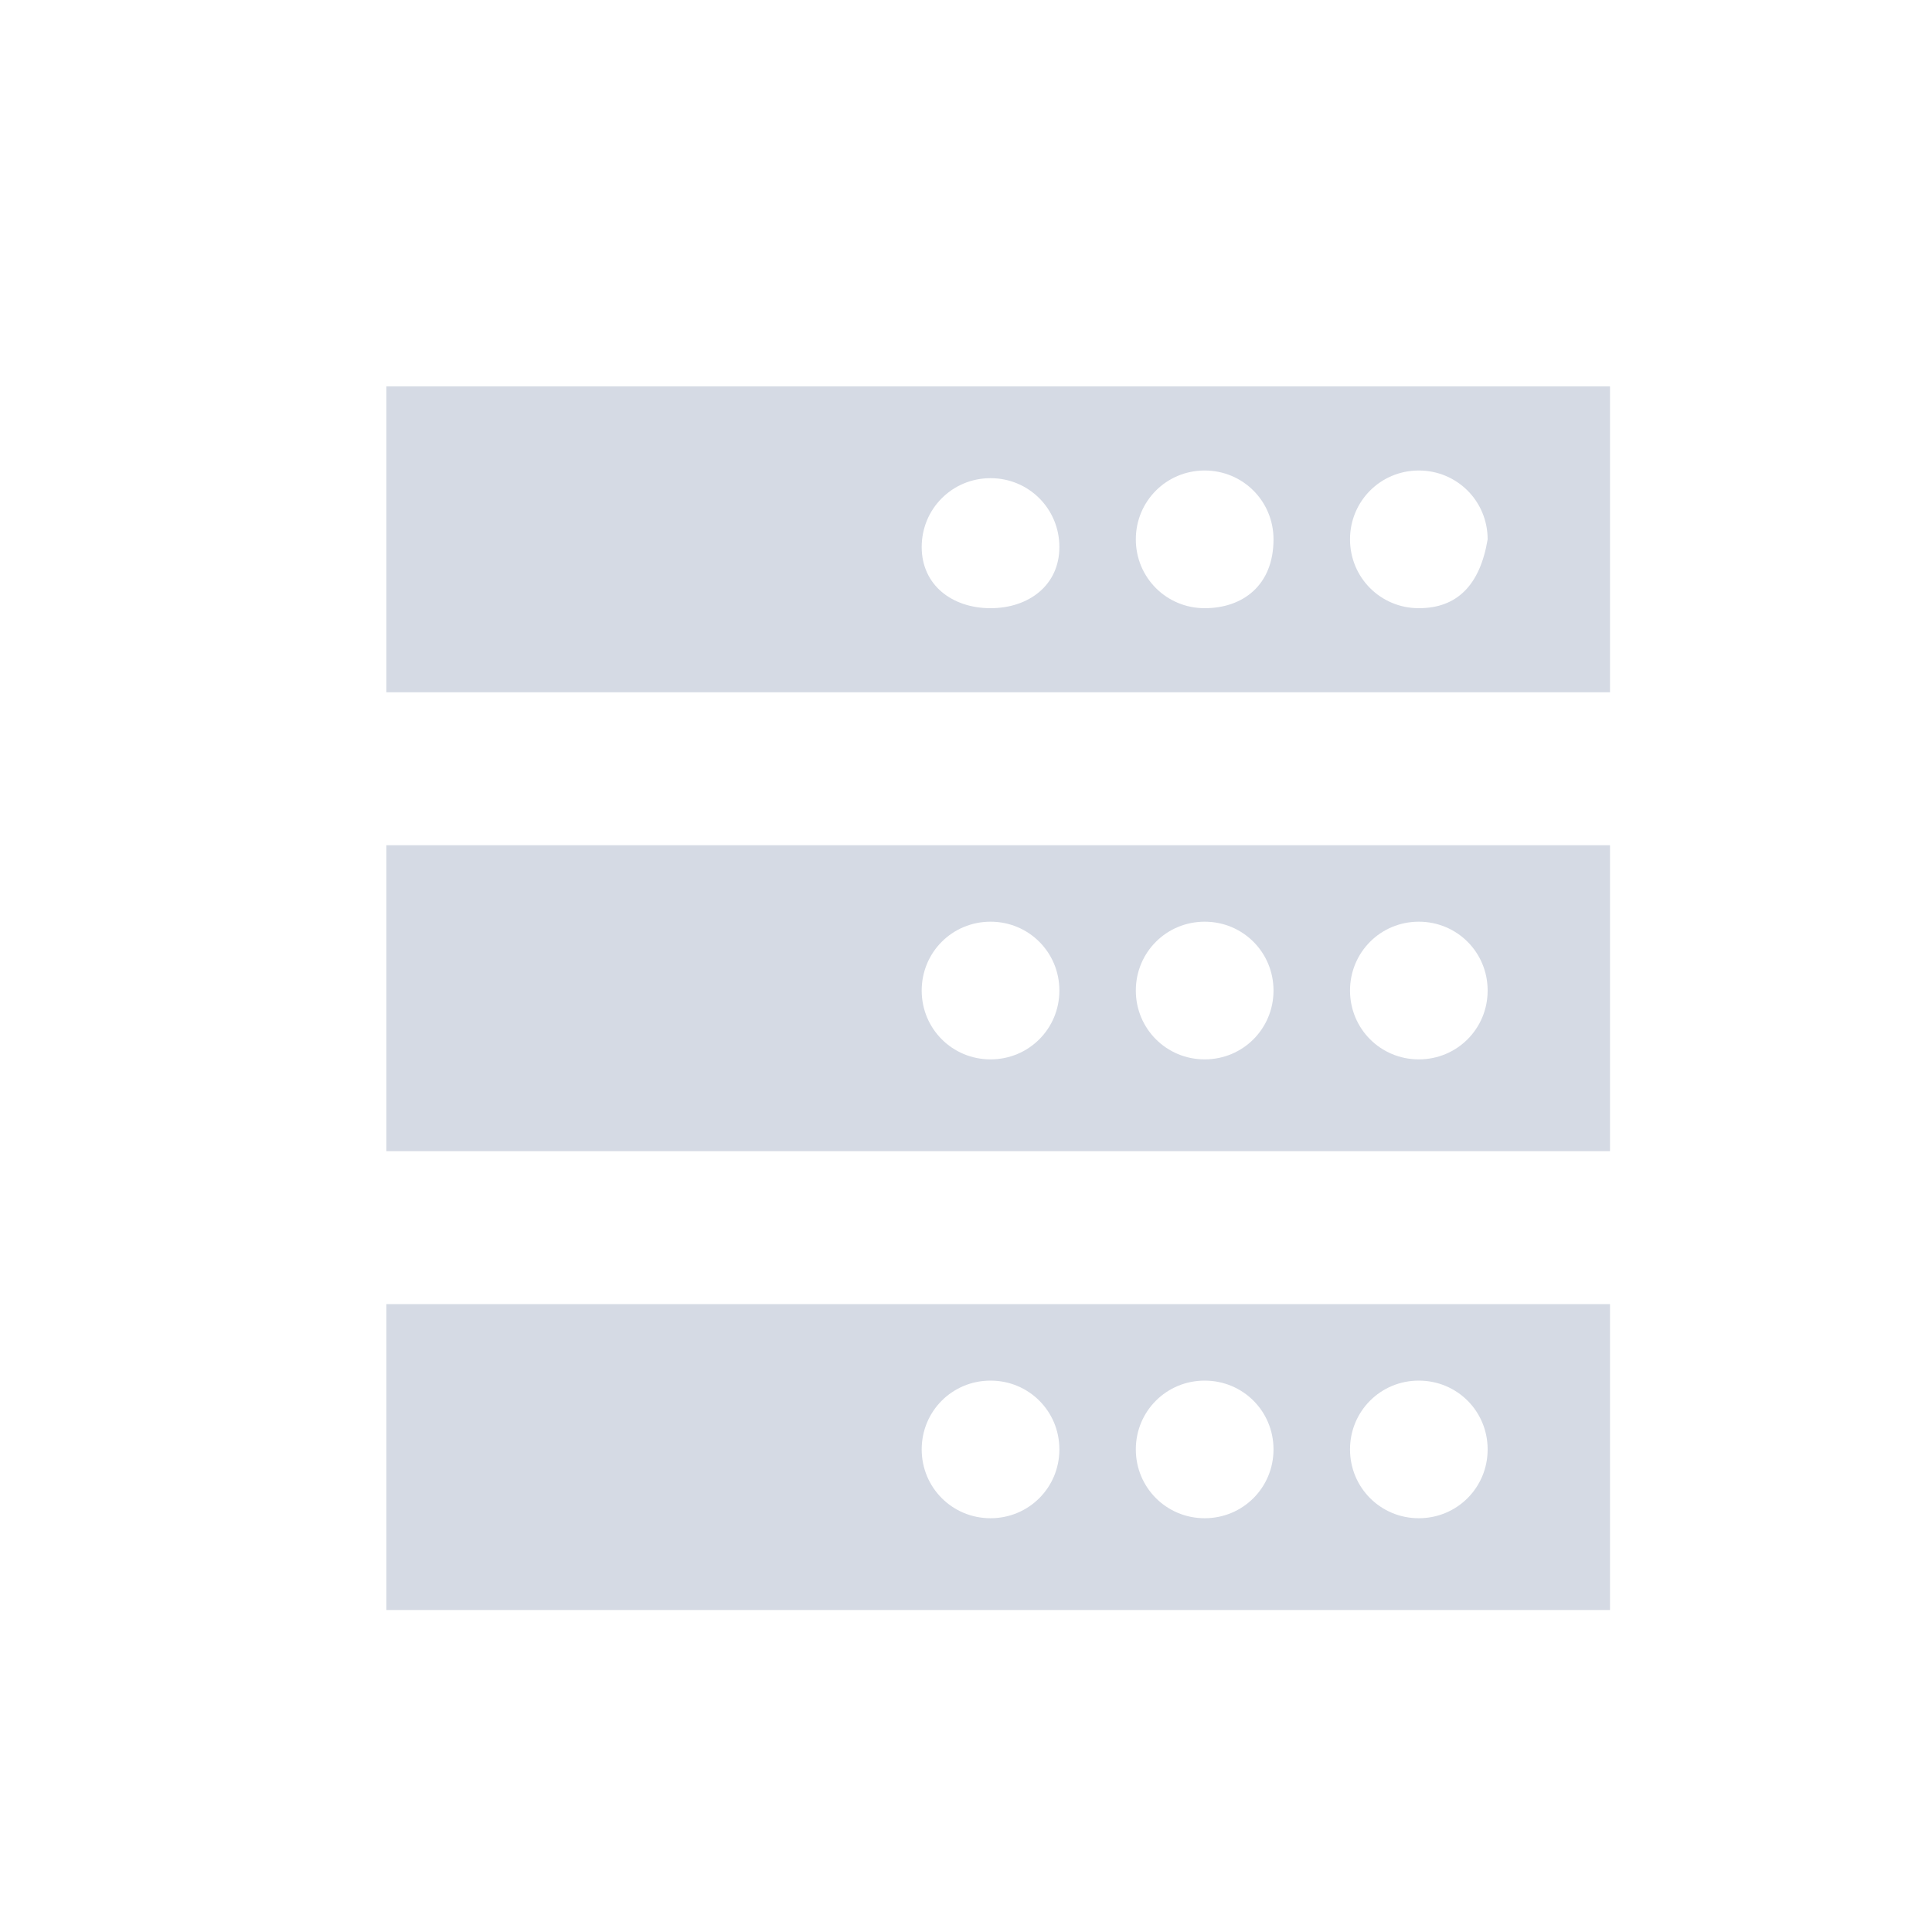 <?xml version="1.0" encoding="UTF-8"?>
<svg width="30px" height="30px" viewBox="0 0 30 30" version="1.1" xmlns="http://www.w3.org/2000/svg" xmlns:xlink="http://www.w3.org/1999/xlink">
    <title>编组 6</title>
    <g id="页面-1" stroke="none" stroke-width="1" fill="none" fill-rule="evenodd">
        <g id="首页" transform="translate(-130, -736)">
            <g id="编组-6" transform="translate(130, 736)">
                <g id="编组" transform="translate(6, 6)" fill="#D5DAE4" fill-rule="nonzero">
                    <path d="M0,0 L0,4.75 L19,4.75 L19,0 L0,0 L0,0 Z M9.381,3.444 C8.787,3.444 8.312,3.087 8.312,2.494 C8.312,1.9 8.787,1.425 9.381,1.425 C9.975,1.425 10.45,1.9 10.45,2.494 C10.45,3.087 9.975,3.444 9.381,3.444 L9.381,3.444 Z M12.706,3.444 C12.113,3.444 11.637,2.969 11.637,2.375 C11.637,1.781 12.113,1.306 12.706,1.306 C13.3,1.306 13.775,1.781 13.775,2.375 C13.775,3.087 13.3,3.444 12.706,3.444 L12.706,3.444 Z M16.031,3.444 C15.438,3.444 14.963,2.969 14.963,2.375 C14.963,1.781 15.438,1.306 16.031,1.306 C16.625,1.306 17.1,1.781 17.1,2.375 C16.981,3.087 16.625,3.444 16.031,3.444 L16.031,3.444 Z" id="形状"></path>
                    <path d="M0,7.125 L0,11.875 L19,11.875 L19,7.125 L0,7.125 L0,7.125 Z M9.381,10.45 C8.787,10.45 8.312,9.975 8.312,9.381 C8.312,8.787 8.787,8.312 9.381,8.312 C9.975,8.312 10.45,8.787 10.45,9.381 C10.45,9.975 9.975,10.45 9.381,10.45 L9.381,10.45 Z M12.706,10.45 C12.113,10.45 11.637,9.975 11.637,9.381 C11.637,8.787 12.113,8.312 12.706,8.312 C13.3,8.312 13.775,8.787 13.775,9.381 C13.775,9.975 13.3,10.45 12.706,10.45 L12.706,10.45 Z M16.031,10.45 C15.438,10.45 14.963,9.975 14.963,9.381 C14.963,8.787 15.438,8.312 16.031,8.312 C16.625,8.312 17.1,8.787 17.1,9.381 C17.1,9.975 16.625,10.45 16.031,10.45 L16.031,10.45 Z" id="形状"></path>
                    <path d="M0,14.25 L0,19 L19,19 L19,14.25 L0,14.25 L0,14.25 Z M9.381,17.575 C8.787,17.575 8.312,17.1 8.312,16.506 C8.312,15.912 8.787,15.438 9.381,15.438 C9.975,15.438 10.45,15.912 10.45,16.506 C10.45,17.1 9.975,17.575 9.381,17.575 L9.381,17.575 Z M12.706,17.575 C12.113,17.575 11.637,17.1 11.637,16.506 C11.637,15.912 12.113,15.438 12.706,15.438 C13.3,15.438 13.775,15.912 13.775,16.506 C13.775,17.1 13.3,17.575 12.706,17.575 L12.706,17.575 Z M16.031,17.575 C15.438,17.575 14.963,17.1 14.963,16.506 C14.963,15.912 15.438,15.438 16.031,15.438 C16.625,15.438 17.1,15.912 17.1,16.506 C17.1,17.1 16.625,17.575 16.031,17.575 L16.031,17.575 Z" id="形状"></path>
                </g>
                <rect id="矩形备份" fill="#D8D8D8" opacity="0" x="0" y="0" width="30" height="30"></rect>
            </g>
        </g>
    </g>
</svg>